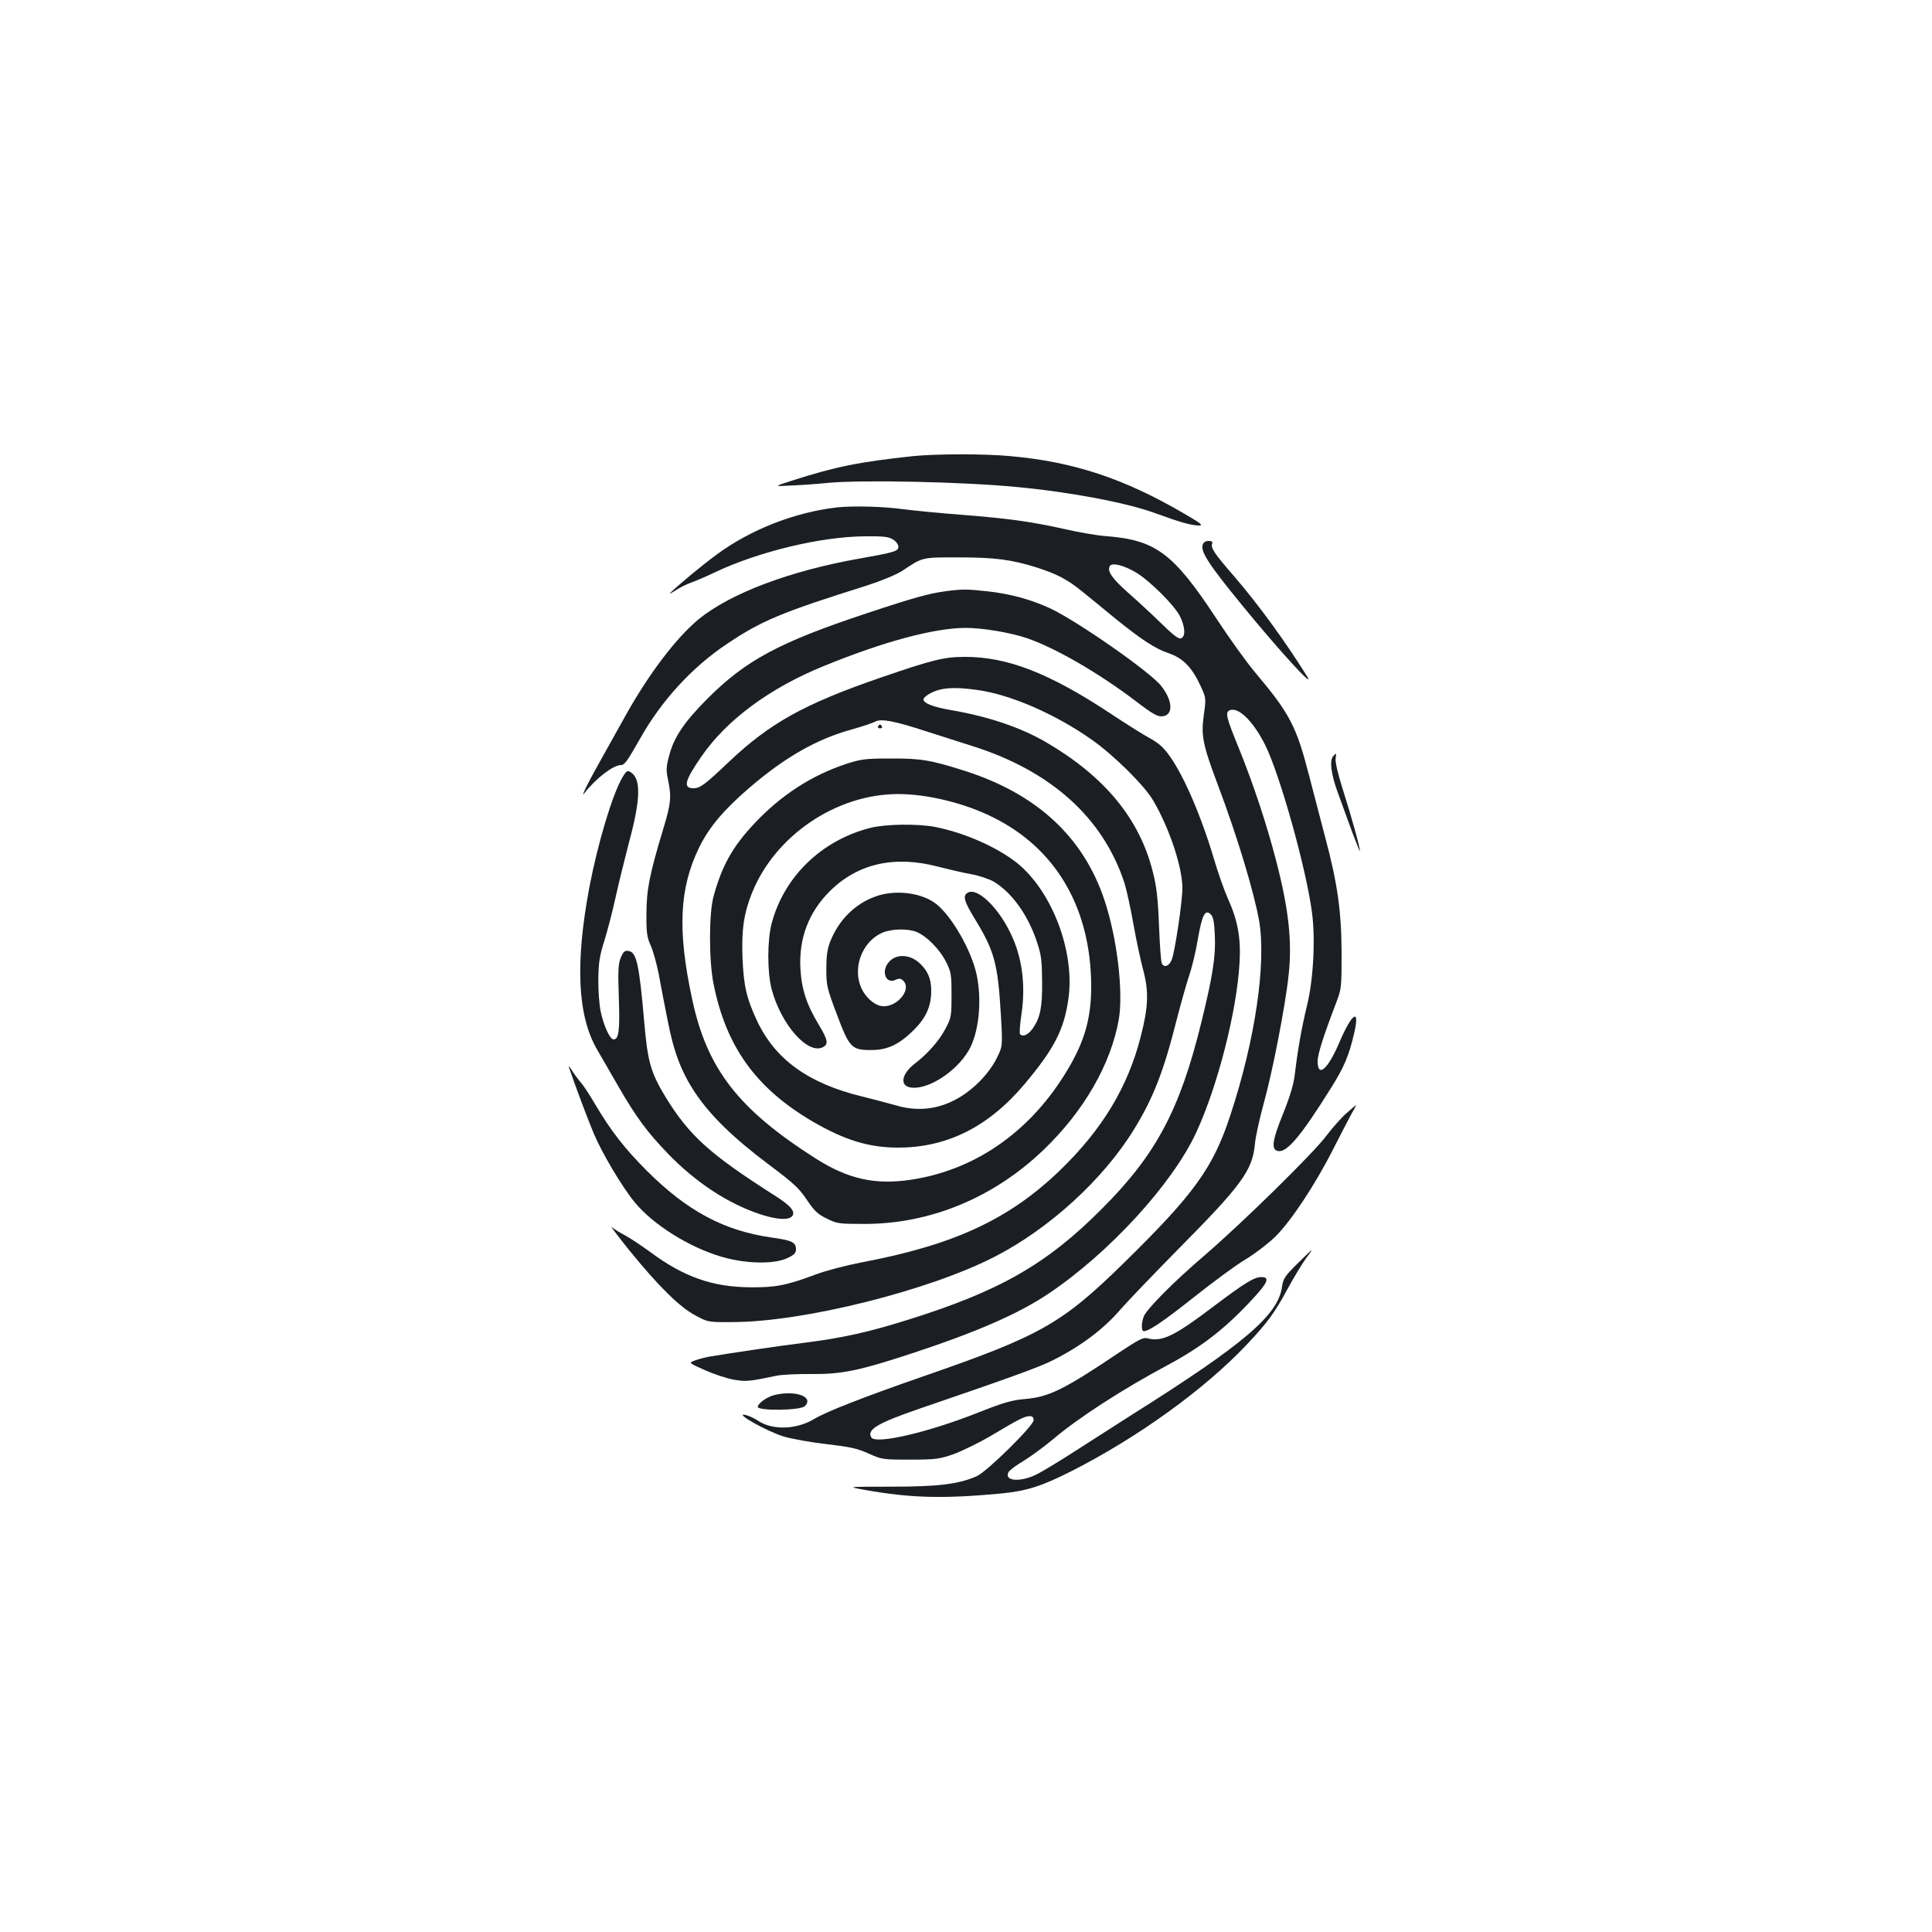 <?xml version="1.0" standalone="no"?>
<!DOCTYPE svg PUBLIC "-//W3C//DTD SVG 20010904//EN"
 "http://www.w3.org/TR/2001/REC-SVG-20010904/DTD/svg10.dtd">
<svg version="1.0" xmlns="http://www.w3.org/2000/svg"
 width="1000pt" height="1000pt" viewBox="0 0 1000 1000"
 preserveAspectRatio="xMidYMid meet">
<g transform="translate(0,1000) scale(0.1,-0.1)"
fill="#1b1f23" stroke="none">
<path d="M4725 7639 c-281 -30 -402 -55 -630 -128 -90 -29 -90 -29 0 -24 50 2
137 8 194 14 183 16 700 5 976 -22 277 -26 566 -81 714 -135 122 -45 188 -64
226 -64 25 0 13 10 -75 61 -309 181 -572 269 -900 298 -133 13 -389 12 -505 0z"/>
<path d="M4335 7374 c-221 -25 -448 -114 -625 -244 -74 -54 -193 -153 -240
-198 -8 -8 3 -3 25 11 22 15 59 33 81 41 23 8 79 32 125 54 226 107 546 184
774 186 100 1 125 -2 148 -17 15 -9 27 -26 27 -37 0 -23 -21 -29 -195 -60
-366 -64 -675 -181 -840 -316 -116 -97 -256 -281 -375 -494 -29 -52 -83 -149
-120 -215 -77 -136 -118 -220 -95 -190 59 76 149 145 189 145 19 0 33 21 98
135 111 198 269 371 452 493 177 119 282 163 722 301 80 26 152 56 185 77 107
71 98 69 289 69 188 0 274 -11 405 -52 106 -34 160 -62 237 -125 36 -29 110
-89 164 -134 138 -112 213 -162 283 -185 73 -25 120 -72 164 -167 30 -65 30
-65 18 -152 -15 -107 -6 -154 72 -361 100 -265 187 -553 214 -704 38 -221 -20
-617 -148 -1005 -90 -276 -188 -410 -555 -770 -318 -311 -429 -374 -1024 -580
-320 -111 -511 -186 -573 -223 -93 -57 -218 -61 -293 -11 -20 14 -50 27 -68
31 -57 10 113 -85 199 -112 44 -13 145 -31 225 -40 120 -14 157 -22 215 -48
68 -31 73 -32 215 -32 132 0 152 3 225 28 44 16 132 59 195 96 146 87 174 101
200 101 14 0 20 -6 20 -21 0 -28 -242 -267 -295 -290 -93 -41 -199 -54 -442
-54 -231 0 -231 0 -135 -17 237 -42 402 -46 697 -19 138 13 214 37 374 118
342 174 684 421 903 652 106 112 148 169 212 289 30 55 73 127 96 159 43 58
43 58 -38 -21 -71 -70 -80 -83 -86 -125 -20 -148 -195 -297 -781 -666 -77 -49
-208 -133 -292 -187 -84 -54 -176 -110 -205 -123 -82 -38 -162 -30 -138 15 5
10 40 36 77 58 37 22 106 73 153 112 129 110 361 260 595 385 177 95 299 190
440 343 78 84 89 112 43 112 -36 0 -88 -32 -248 -153 -202 -153 -266 -184
-341 -164 -22 6 -46 -7 -150 -76 -281 -189 -359 -227 -480 -238 -73 -6 -111
-17 -255 -74 -254 -100 -521 -162 -544 -125 -25 40 32 74 250 149 500 171 622
216 695 253 144 73 261 162 347 263 33 38 169 180 302 315 322 325 378 402
391 535 3 39 24 133 45 210 46 164 114 513 130 670 19 173 0 342 -66 595 -49
187 -115 387 -190 573 -68 166 -74 191 -48 201 45 17 120 -56 182 -179 77
-154 213 -641 243 -869 18 -138 7 -347 -26 -481 -28 -115 -48 -229 -63 -355
-6 -53 -25 -115 -61 -205 -57 -140 -63 -188 -24 -193 45 -7 118 80 270 323 70
111 95 170 122 287 32 134 -11 107 -78 -51 -59 -138 -111 -181 -111 -93 0 35
31 132 96 302 28 73 28 80 28 260 -1 215 -21 357 -85 597 -21 81 -59 226 -84
322 -65 252 -99 317 -277 529 -43 50 -134 177 -203 282 -222 337 -313 405
-570 425 -44 3 -139 19 -212 36 -180 40 -293 55 -529 74 -110 8 -252 22 -314
30 -103 14 -256 17 -335 9z m1543 -336 c73 -43 203 -173 230 -229 27 -55 29
-104 5 -113 -12 -5 -40 16 -102 77 -47 46 -125 118 -174 161 -83 74 -108 111
-92 137 12 18 72 3 133 -33z"/>
<path d="M6225 7180 c-11 -36 30 -100 206 -315 192 -235 381 -441 334 -365
-113 181 -252 372 -378 518 -101 116 -121 146 -113 168 4 10 -2 14 -19 14 -15
0 -26 -7 -30 -20z"/>
<path d="M4895 6940 c-87 -12 -161 -32 -411 -115 -452 -150 -625 -243 -825
-444 -118 -119 -171 -197 -196 -294 -15 -56 -16 -74 -5 -124 18 -89 15 -121
-24 -250 -72 -238 -88 -319 -88 -443 -1 -98 3 -122 22 -164 12 -26 31 -94 42
-150 10 -55 30 -161 45 -234 32 -167 71 -270 145 -381 79 -117 196 -231 377
-367 131 -98 159 -124 199 -184 39 -58 57 -75 103 -97 53 -27 63 -28 196 -28
341 0 669 136 927 384 208 199 348 443 389 675 24 144 -9 423 -75 619 -109
325 -349 547 -719 666 -179 57 -231 66 -387 65 -131 0 -153 -3 -230 -28 -179
-59 -338 -162 -475 -308 -113 -120 -169 -220 -212 -379 -24 -88 -24 -331 0
-450 65 -328 221 -543 515 -715 164 -95 289 -134 440 -134 255 0 470 108 657
331 152 181 203 281 225 439 35 244 -85 559 -268 705 -103 81 -270 155 -423
185 -89 17 -254 15 -334 -5 -252 -64 -447 -252 -511 -495 -23 -87 -23 -253 0
-340 49 -184 188 -341 266 -300 29 16 25 38 -22 116 -63 104 -89 184 -95 289
-9 157 42 292 151 401 144 144 335 188 562 128 55 -14 132 -32 172 -39 40 -7
92 -25 115 -38 94 -56 178 -173 224 -312 23 -68 26 -98 27 -205 1 -133 -9
-185 -47 -241 -23 -34 -52 -48 -67 -32 -4 4 -1 51 7 103 23 155 3 301 -59 425
-66 134 -170 231 -218 205 -29 -16 -21 -44 41 -145 95 -156 114 -225 129 -480
10 -170 10 -170 -21 -232 -18 -38 -54 -86 -91 -123 -127 -126 -277 -168 -432
-121 -39 11 -118 32 -175 46 -276 67 -448 191 -542 390 -55 117 -70 183 -76
330 -5 144 7 228 50 335 120 296 436 510 756 510 153 0 349 -48 496 -123 311
-156 487 -446 502 -823 8 -200 -28 -334 -139 -510 -189 -301 -468 -491 -791
-540 -186 -28 -325 2 -494 109 -401 255 -564 464 -641 828 -76 354 -66 572 37
783 51 104 125 192 258 307 185 159 350 254 534 304 52 15 105 32 119 40 31
16 97 4 257 -48 59 -19 167 -53 238 -76 412 -128 684 -372 795 -711 11 -36 32
-130 46 -210 14 -80 37 -188 51 -240 30 -113 27 -192 -13 -347 -67 -261 -199
-479 -416 -689 -265 -256 -550 -388 -1033 -479 -77 -15 -181 -42 -231 -61
-153 -57 -207 -68 -339 -67 -196 1 -345 53 -520 183 -44 32 -102 71 -130 86
-27 14 -59 34 -69 43 -10 9 32 -47 94 -124 149 -183 258 -291 340 -334 65 -35
66 -35 195 -34 366 1 1017 164 1357 340 281 145 560 400 718 658 99 161 153
299 220 565 22 85 51 189 65 230 14 41 35 126 45 189 22 126 38 157 67 128 13
-13 18 -39 21 -109 5 -108 -11 -210 -69 -446 -111 -455 -235 -688 -514 -967
-286 -288 -531 -428 -1005 -576 -200 -63 -338 -94 -535 -119 -132 -16 -361
-50 -500 -73 -16 -3 -46 -11 -66 -18 -36 -13 -36 -13 50 -51 47 -21 114 -43
148 -49 63 -11 78 -10 226 21 27 5 108 9 180 8 153 -1 242 17 505 103 347 114
563 208 722 315 312 210 638 566 761 831 111 239 212 632 225 883 7 126 -9
214 -60 328 -19 42 -51 133 -71 201 -82 276 -192 512 -273 588 -15 14 -44 34
-66 45 -21 11 -111 67 -200 126 -315 208 -531 292 -750 292 -109 0 -166 -14
-434 -106 -398 -137 -576 -235 -792 -440 -122 -116 -147 -134 -180 -134 -56 0
-47 38 41 165 130 189 355 355 634 468 310 127 573 197 734 197 88 0 230 -24
316 -53 149 -51 376 -183 565 -327 94 -72 116 -83 146 -76 48 13 41 84 -16
156 -58 73 -432 334 -574 401 -102 47 -208 76 -331 89 -101 11 -125 11 -210 0z
m162 -511 c171 -23 404 -124 593 -257 114 -80 272 -236 318 -314 84 -142 152
-346 152 -455 0 -71 -39 -331 -55 -370 -14 -34 -38 -43 -51 -21 -5 7 -11 96
-15 198 -6 146 -13 205 -33 281 -69 273 -250 491 -551 667 -132 77 -301 134
-495 167 -91 16 -140 35 -140 55 0 14 45 41 83 50 47 12 106 11 194 -1z"/>
<path d="M4545 6240 c-3 -5 1 -10 10 -10 9 0 13 5 10 10 -3 6 -8 10 -10 10 -2
0 -7 -4 -10 -10z"/>
<path d="M6902 6088 c-22 -22 -13 -95 24 -195 20 -54 53 -145 74 -203 22 -58
39 -100 39 -95 1 17 -45 182 -89 320 -23 72 -40 142 -37 158 4 31 5 31 -11 15z"/>
<path d="M3222 5977 c-52 -88 -128 -342 -171 -567 -75 -398 -62 -670 41 -845
22 -38 71 -123 108 -187 93 -161 149 -237 257 -349 144 -149 310 -258 475
-313 87 -29 149 -33 168 -11 19 23 -7 54 -87 105 -341 217 -446 312 -570 515
-75 124 -91 182 -108 380 -27 309 -40 367 -83 373 -18 3 -26 -4 -39 -35 -13
-32 -15 -65 -10 -206 6 -169 0 -217 -27 -217 -19 0 -51 70 -67 145 -7 33 -13
107 -12 165 1 87 6 121 31 200 16 52 42 151 57 220 15 69 48 202 72 295 59
218 61 323 9 357 -18 12 -23 10 -44 -25z"/>
<path d="M4532 5360 c-107 -38 -191 -122 -235 -234 -15 -38 -20 -75 -20 -141
0 -85 3 -99 54 -234 65 -174 77 -186 177 -186 85 0 144 27 222 104 63 63 90
122 90 203 0 64 -19 106 -64 146 -48 42 -114 45 -151 7 -47 -46 -23 -121 30
-97 19 9 27 8 40 -4 49 -49 -43 -149 -119 -130 -37 9 -77 47 -97 90 -48 105 2
240 105 287 49 22 134 24 181 5 52 -22 118 -89 151 -153 27 -54 29 -66 29
-173 0 -110 -1 -118 -32 -176 -32 -61 -93 -130 -160 -181 -61 -47 -76 -104
-31 -119 83 -26 243 71 312 189 52 89 70 255 41 392 -26 124 -128 302 -209
366 -75 59 -212 76 -314 39z"/>
<path d="M2945 4475 c32 -95 103 -283 130 -346 43 -101 146 -274 211 -353 95
-115 281 -232 449 -281 122 -36 267 -40 338 -8 37 17 47 27 47 46 0 37 -20 47
-129 62 -243 35 -433 136 -642 344 -115 115 -186 206 -269 346 -29 50 -63 101
-76 115 -12 14 -32 41 -44 60 -12 19 -19 26 -15 15z"/>
<path d="M6968 4237 c-26 -23 -72 -75 -103 -116 -64 -87 -439 -455 -635 -623
-159 -136 -295 -274 -310 -312 -13 -35 -13 -76 0 -76 28 0 102 51 265 180 97
77 215 164 263 192 48 29 117 82 154 118 82 82 206 269 300 455 39 77 82 159
95 183 14 23 23 42 21 42 -1 -1 -24 -20 -50 -43z"/>
<path d="M4011 2780 c-39 -9 -85 -41 -89 -61 -4 -23 221 -20 244 3 48 48 -47
83 -155 58z"/>
</g>
</svg>
